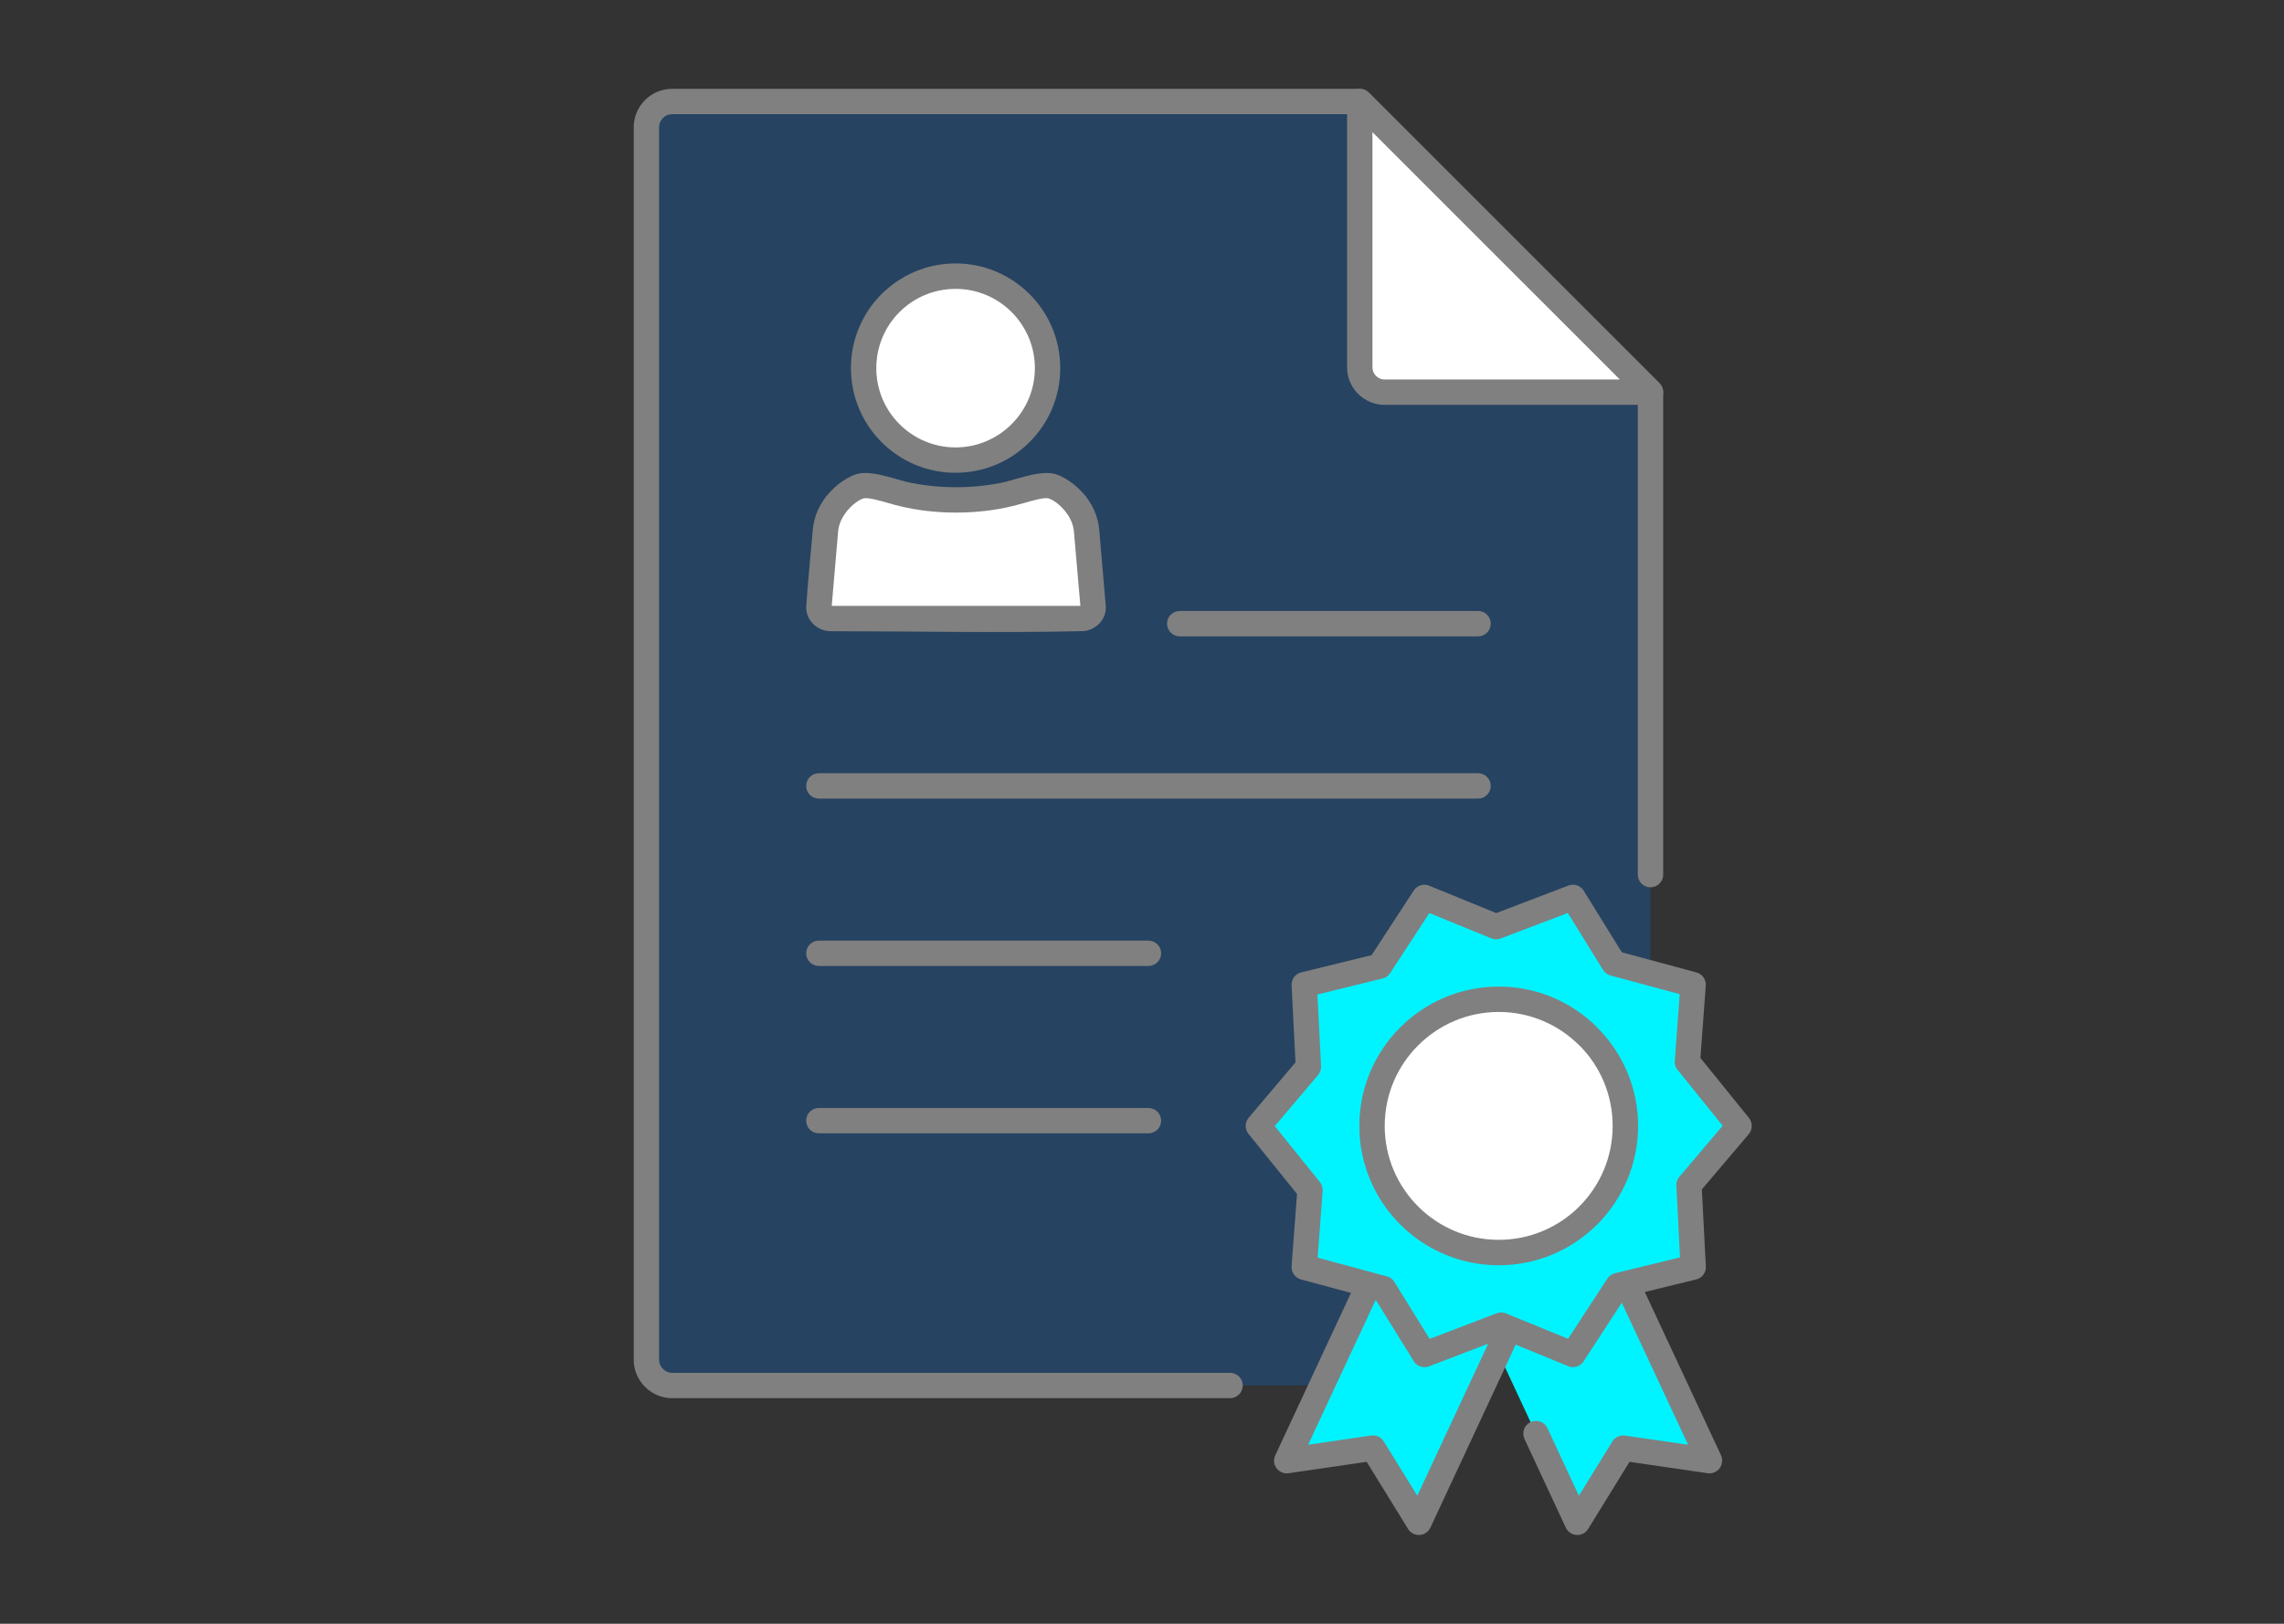 <?xml version="1.0" encoding="UTF-8"?>
<!DOCTYPE svg PUBLIC "-//W3C//DTD SVG 1.1//EN" "http://www.w3.org/Graphics/SVG/1.1/DTD/svg11.dtd">
<!-- Creator: CorelDRAW 2019 (64-Bit) -->
<svg xmlns="http://www.w3.org/2000/svg" xml:space="preserve" width="90px" height="64px" version="1.1" style="shape-rendering:geometricPrecision; text-rendering:geometricPrecision; image-rendering:optimizeQuality; fill-rule:evenodd; clip-rule:evenodd"
viewBox="0 0 24.039 17.094"
 xmlns:xlink="http://www.w3.org/1999/xlink">
 <rect x="0" y="0" width="24.039" height="17.094" fill="#333333" stroke="none"/>
 <defs>
  <style type="text/css">
   <![CDATA[
    .fil0 {fill:none}
    .fil5 {fill:#00F4FF}
    .fil4 {fill:#00F4FF}
    .fil1 {fill:#264361}
    .fil6 {fill:white}
    .fil3 {fill:white}
    .fil2 {fill:gray;fill-rule:nonzero}
   ]]>
  </style>
 </defs>
 <g id="Layer_x0020_1">
  <g id="_1431842726560">
   <rect class="fil0" width="24.039" height="17.094"/>
   <g>
    <path class="fil1" d="M14.714 14.585l-7.64 0c-0.148,0 -0.27,-0.122 -0.27,-0.27 0,-4.325 0,-8.651 0,-12.976 0,-0.149 0.121,-0.271 0.27,-0.271l7.238 0 3.059 3.06 0 6.392 -2.657 4.065z"/>
    <path class="fil2" d="M12.947 14.452c0.073,0 0.133,0.06 0.133,0.133 0,0.074 -0.06,0.134 -0.133,0.134l-5.873 0c-0.111,0 -0.212,-0.046 -0.285,-0.119 -0.073,-0.073 -0.119,-0.174 -0.119,-0.285l0 -12.976c0,-0.111 0.046,-0.213 0.119,-0.286 0.073,-0.073 0.174,-0.118 0.285,-0.118l7.238 0c0.037,0 0.071,0.015 0.096,0.041l3.058 3.058c0.026,0.026 0.039,0.06 0.039,0.094l0 5.08c0,0.073 -0.06,0.133 -0.134,0.133 -0.074,0 -0.133,-0.06 -0.133,-0.133l0 -5.025 -2.982 -2.981 -7.182 0c-0.037,0 -0.072,0.015 -0.097,0.04 -0.024,0.025 -0.04,0.059 -0.04,0.097l0 12.976c0,0.037 0.016,0.072 0.041,0.096 0.024,0.025 0.059,0.041 0.096,0.041l5.873 0z"/>
    <path class="fil3" d="M17.371 4.128l-2.799 0c-0.143,0 -0.26,-0.117 -0.26,-0.26l0 -2.8 3.059 3.06z"/>
    <path class="fil2" d="M17.371 4.262l-2.799 0c-0.108,0 -0.207,-0.045 -0.278,-0.116 -0.072,-0.071 -0.116,-0.17 -0.116,-0.278l0 -2.8c0,-0.073 0.06,-0.133 0.134,-0.133 0.037,0 0.071,0.016 0.096,0.041l3.058 3.058c0.052,0.052 0.052,0.137 0,0.189 -0.026,0.026 -0.061,0.039 -0.095,0.039zm-2.799 -0.267l2.477 0 -2.604 -2.604 0 2.477c0,0.034 0.014,0.066 0.037,0.089 0.023,0.023 0.055,0.038 0.09,0.038z"/>
    <path class="fil3" d="M9.057 5.117c0.105,-0.027 0.312,0.05 0.448,0.083 0.347,0.083 0.767,0.083 1.114,0 0.136,-0.033 0.343,-0.11 0.448,-0.083 0.106,0.028 0.345,0.199 0.369,0.469l0.069 0.801c0.006,0.068 -0.056,0.125 -0.124,0.125l-2.637 0c-0.069,0 -0.131,-0.057 -0.125,-0.125l0.069 -0.801c0.024,-0.27 0.263,-0.441 0.369,-0.469z"/>
    <path class="fil2" d="M9.031 4.987c0.114,-0.026 0.265,0.017 0.4,0.055l0.105 0.029c0.162,0.038 0.343,0.058 0.526,0.058 0.183,0 0.364,-0.02 0.526,-0.058l0.111 -0.031c0.136,-0.038 0.289,-0.081 0.402,-0.051 0.082,0.021 0.222,0.104 0.325,0.234 0.073,0.093 0.131,0.211 0.143,0.351l0.069 0.801 0.001 0.021c0,0.068 -0.029,0.129 -0.074,0.173 -0.043,0.042 -0.101,0.07 -0.162,0.075 -0.877,0.021 -1.78,0.001 -2.659,0.001l-0.023 -0.001c-0.061,-0.005 -0.119,-0.033 -0.162,-0.075 -0.045,-0.044 -0.074,-0.105 -0.074,-0.173 0.017,-0.272 0.047,-0.55 0.07,-0.822 0.012,-0.14 0.07,-0.258 0.143,-0.351 0.103,-0.13 0.243,-0.213 0.325,-0.234l0.008 -0.002zm0.327 0.311c-0.103,-0.029 -0.219,-0.062 -0.265,-0.052l-0.002 0c-0.042,0.011 -0.119,0.06 -0.183,0.142 -0.044,0.056 -0.08,0.127 -0.087,0.209l-0.067 0.781 2.617 0 -0.068 -0.781c-0.007,-0.082 -0.043,-0.153 -0.087,-0.209 -0.064,-0.082 -0.141,-0.131 -0.182,-0.142 -0.044,-0.011 -0.159,0.021 -0.262,0.051l-0.006 0.001c-0.035,0.01 -0.069,0.02 -0.116,0.031 -0.186,0.045 -0.388,0.067 -0.588,0.067 -0.2,0 -0.402,-0.022 -0.588,-0.067 -0.047,-0.011 -0.081,-0.021 -0.116,-0.031z"/>
    <path class="fil3" d="M10.057 2.907c0.535,0 0.968,0.433 0.968,0.968 0,0.535 -0.433,0.968 -0.968,0.968 -0.534,0 -0.968,-0.433 -0.968,-0.968 0,-0.535 0.434,-0.968 0.968,-0.968z"/>
    <path class="fil2" d="M10.057 2.773c0.304,0 0.58,0.124 0.779,0.323 0.2,0.199 0.323,0.475 0.323,0.779 0,0.304 -0.123,0.58 -0.323,0.779 -0.199,0.2 -0.475,0.323 -0.779,0.323 -0.304,0 -0.579,-0.123 -0.779,-0.323 -0.199,-0.199 -0.322,-0.475 -0.322,-0.779 0,-0.304 0.123,-0.58 0.322,-0.779 0.2,-0.199 0.475,-0.323 0.779,-0.323zm0.59 0.512c-0.151,-0.151 -0.359,-0.244 -0.59,-0.244 -0.23,0 -0.439,0.093 -0.59,0.244 -0.151,0.151 -0.244,0.36 -0.244,0.59 0,0.231 0.093,0.439 0.244,0.59 0.151,0.151 0.36,0.245 0.59,0.245 0.231,0 0.439,-0.094 0.59,-0.245 0.151,-0.151 0.245,-0.359 0.245,-0.59 0,-0.23 -0.094,-0.439 -0.245,-0.59z"/>
    <path class="fil2" d="M8.618 8.407c-0.074,0 -0.133,-0.06 -0.133,-0.133 0,-0.074 0.059,-0.134 0.133,-0.134l6.939 0c0.073,0 0.133,0.06 0.133,0.134 0,0.073 -0.06,0.133 -0.133,0.133l-6.939 0z"/>
    <path class="fil2" d="M8.618 10.169c-0.073,0 -0.133,-0.06 -0.133,-0.133 0,-0.074 0.06,-0.134 0.133,-0.134l3.469 0c0.074,0 0.134,0.06 0.134,0.134 0,0.073 -0.06,0.133 -0.134,0.133l-3.469 0z"/>
    <path class="fil2" d="M12.416 6.699c-0.073,0 -0.133,-0.06 -0.133,-0.134 0,-0.073 0.06,-0.133 0.133,-0.133l3.141 0c0.073,0 0.133,0.06 0.133,0.133 0,0.074 -0.06,0.134 -0.133,0.134l-3.141 0z"/>
    <path class="fil2" d="M8.618 11.931c-0.074,0 -0.133,-0.06 -0.133,-0.133 0,-0.074 0.059,-0.134 0.133,-0.134l3.469 0c0.074,0 0.134,0.06 0.134,0.134 0,0.073 -0.06,0.133 -0.134,0.133l-3.469 0z"/>
    <polygon class="fil4" points="15.65,13.985 16.601,16.026 17.084,15.244 17.992,15.377 17.128,13.523 "/>
    <polygon class="fil4" points="15.885,13.985 14.933,16.026 14.451,15.244 13.542,15.377 14.407,13.523 "/>
    <path class="fil2" d="M16.006 14.041l-0.951 2.041c-0.031,0.067 -0.111,0.096 -0.178,0.065 -0.028,-0.013 -0.05,-0.035 -0.063,-0.061l-0.43 -0.697 -0.822 0.12c-0.073,0.011 -0.141,-0.04 -0.152,-0.113 -0.003,-0.026 0.001,-0.052 0.012,-0.075l0.864 -1.854c0.029,-0.064 0.103,-0.093 0.168,-0.069l1.471 0.459c0.07,0.022 0.11,0.097 0.088,0.167l-0.007 0.017zm-1.089 1.705l0.783 -1.68 -1.221 -0.381 -0.711 1.524 0.664 -0.097c0.051,-0.007 0.104,0.016 0.132,0.062l0.353 0.572z"/>
    <polygon class="fil5" points="13.244,11.853 13.771,11.23 13.727,10.366 14.519,10.172 14.992,9.447 15.747,9.756 16.556,9.447 16.985,10.14 17.821,10.366 17.76,11.179 18.304,11.853 17.777,12.475 17.821,13.34 17.028,13.534 16.556,14.259 15.801,13.95 14.992,14.259 14.563,13.565 13.727,13.34 13.788,12.527 "/>
    <path class="fil2" d="M13.142 11.767l0.493 -0.583 -0.041 -0.812c-0.003,-0.066 0.043,-0.124 0.106,-0.137l0.736 -0.18 0.444 -0.681c0.037,-0.057 0.111,-0.076 0.17,-0.047l0.698 0.285 0.76 -0.29c0.064,-0.024 0.135,0.004 0.166,0.064l0.396 0.639 0.785 0.212c0.064,0.017 0.105,0.078 0.098,0.142l-0.056 0.758 0.511 0.632c0.04,0.051 0.038,0.122 -0.002,0.17l-0.494 0.582 0.042 0.813c0.003,0.066 -0.043,0.123 -0.106,0.136l-0.737 0.18 -0.444 0.682c-0.037,0.056 -0.11,0.076 -0.169,0.047l-0.698 -0.286 -0.76 0.291c-0.065,0.024 -0.136,-0.004 -0.166,-0.064l-0.396 -0.639 -0.785 -0.212c-0.064,-0.017 -0.105,-0.078 -0.099,-0.142l0.057 -0.758 -0.511 -0.633c-0.04,-0.05 -0.038,-0.121 0.002,-0.169zm0.731 -0.45l-0.456 0.538 0.471 0.584c0.022,0.026 0.035,0.06 0.033,0.097l-0.053 0.704 0.729 0.197c0.032,0.008 0.061,0.028 0.079,0.059l0.371 0.599 0.706 -0.27c0.031,-0.011 0.066,-0.011 0.098,0.002l0.653 0.267 0.413 -0.633c0.018,-0.027 0.046,-0.048 0.08,-0.057l0.685 -0.167 -0.038 -0.75c-0.003,-0.034 0.007,-0.07 0.031,-0.098l0.456 -0.538 -0.471 -0.584c-0.023,-0.026 -0.036,-0.06 -0.033,-0.097l0.052 -0.704 -0.729 -0.197c-0.031,-0.009 -0.06,-0.029 -0.078,-0.059l-0.371 -0.599 -0.707 0.269c-0.03,0.011 -0.065,0.012 -0.097,-0.001l-0.653 -0.267 -0.413 0.633c-0.018,0.027 -0.046,0.048 -0.08,0.056l-0.685 0.168 0.038 0.75c0.003,0.034 -0.008,0.069 -0.031,0.098z"/>
    <path class="fil2" d="M16.045 15.148c-0.031,-0.067 -0.002,-0.146 0.064,-0.177 0.067,-0.032 0.147,-0.003 0.178,0.064l0.331 0.711 0.353 -0.572c0.028,-0.046 0.081,-0.069 0.132,-0.061l0.664 0.096 -0.76 -1.629c-0.031,-0.067 -0.002,-0.147 0.065,-0.178 0.067,-0.031 0.146,-0.002 0.177,0.065l0.865 1.854c0.01,0.023 0.014,0.049 0.01,0.075 -0.01,0.073 -0.078,0.124 -0.151,0.113l-0.822 -0.12 -0.43 0.697c-0.013,0.026 -0.035,0.048 -0.063,0.061 -0.067,0.031 -0.147,0.002 -0.178,-0.065l-0.435 -0.934z"/>
    <path class="fil6" d="M15.774 10.52c0.736,0 1.333,0.597 1.333,1.333 0,0.736 -0.597,1.333 -1.333,1.333 -0.736,0 -1.333,-0.597 -1.333,-1.333 0,-0.736 0.597,-1.333 1.333,-1.333z"/>
    <path class="fil2" d="M15.774 10.386c0.405,0 0.772,0.164 1.037,0.43l0.007 0.008c0.261,0.265 0.423,0.628 0.423,1.029 0,0.405 -0.165,0.772 -0.43,1.037 -0.265,0.265 -0.632,0.43 -1.037,0.43 -0.405,0 -0.772,-0.165 -1.037,-0.43 -0.266,-0.265 -0.43,-0.632 -0.43,-1.037 0,-0.405 0.164,-0.771 0.43,-1.037 0.265,-0.266 0.632,-0.43 1.037,-0.43zm0.848 0.619c-0.217,-0.217 -0.517,-0.352 -0.848,-0.352 -0.331,0 -0.631,0.135 -0.848,0.352 -0.217,0.216 -0.352,0.516 -0.352,0.848 0,0.331 0.135,0.631 0.352,0.848 0.217,0.217 0.517,0.351 0.848,0.351 0.331,0 0.631,-0.134 0.848,-0.351 0.217,-0.217 0.351,-0.517 0.351,-0.848 0,-0.328 -0.131,-0.626 -0.344,-0.842l-0.007 -0.006z"/>
   </g>
  </g>
 </g>
</svg>
